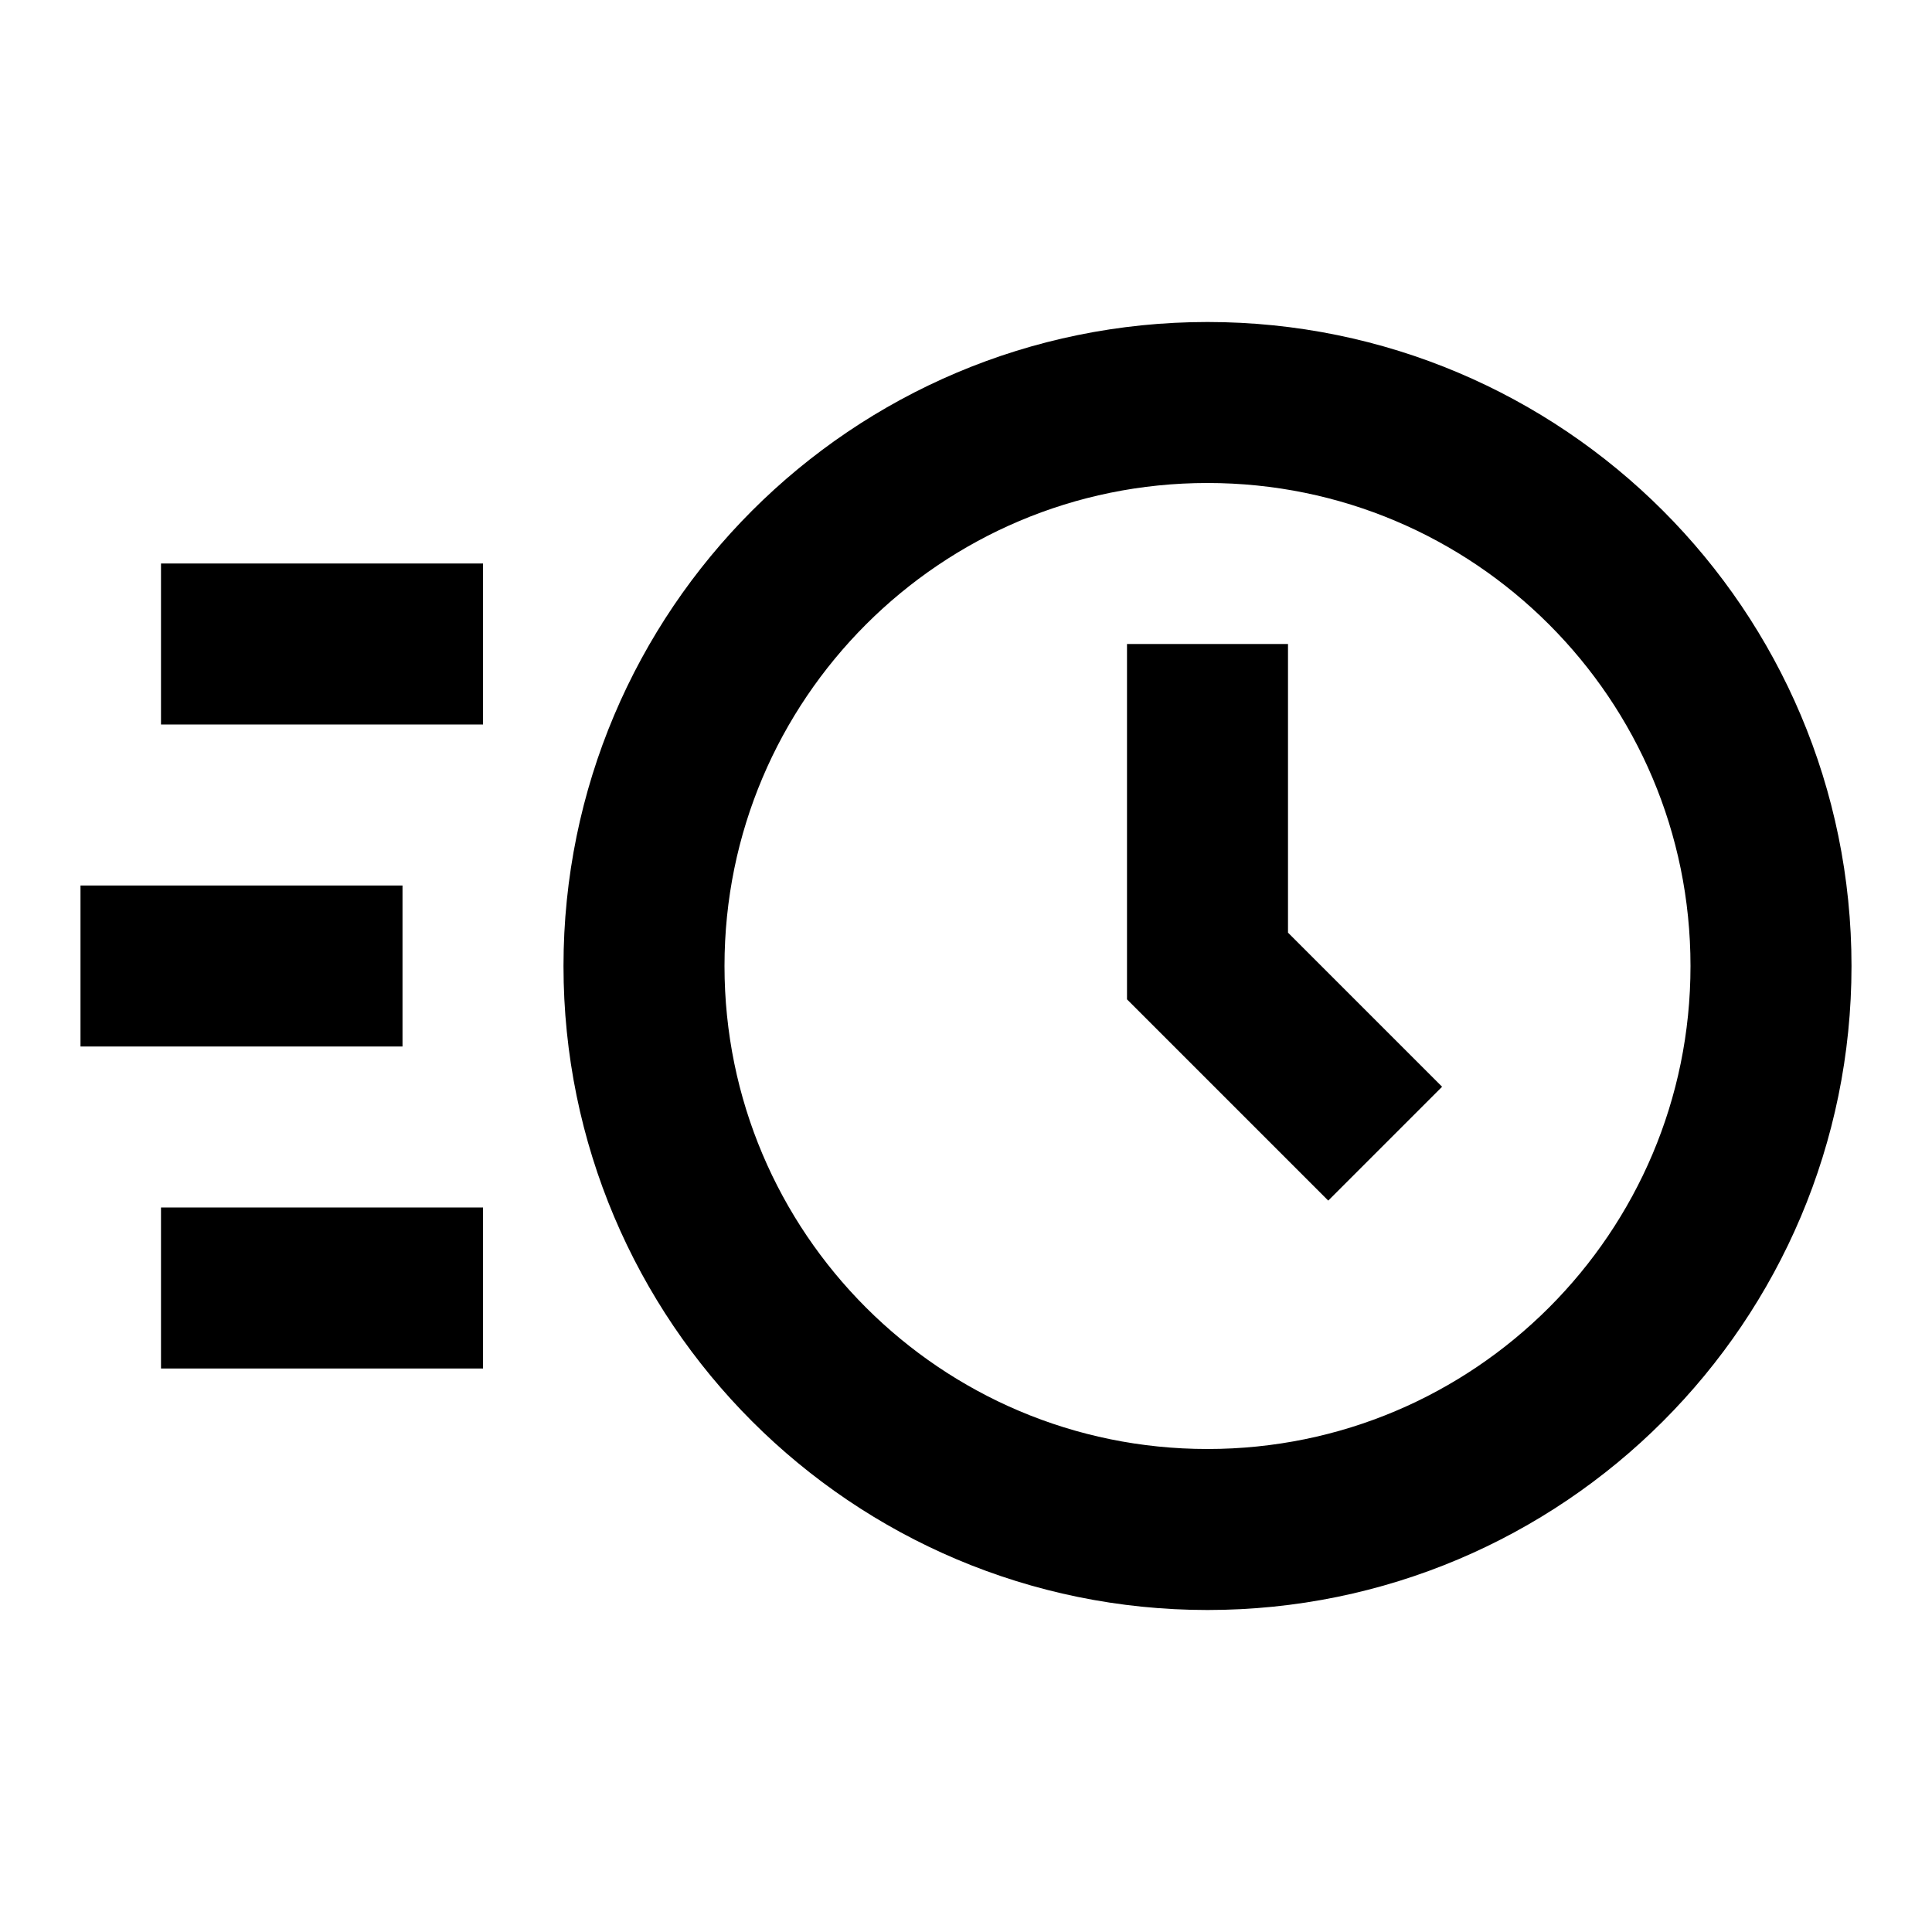 <svg width="24" height="24" viewBox="0 0 24 24" fill="none" xmlns="http://www.w3.org/2000/svg">
<path d="M15 19C18.866 19 22 15.866 22 12C22 8.134 18.866 5 15 5C11.134 5 8 8.134 8 12C8 15.866 11.134 19 15 19Z" stroke="black" stroke-width="2"/>
<path d="M2 12H4M3 16H5M3 8H5" stroke="black" stroke-width="2" stroke-linecap="square"/>
<path d="M15 9V12L16.5 13.5" stroke="black" stroke-width="2" stroke-linecap="square"/>
</svg>
